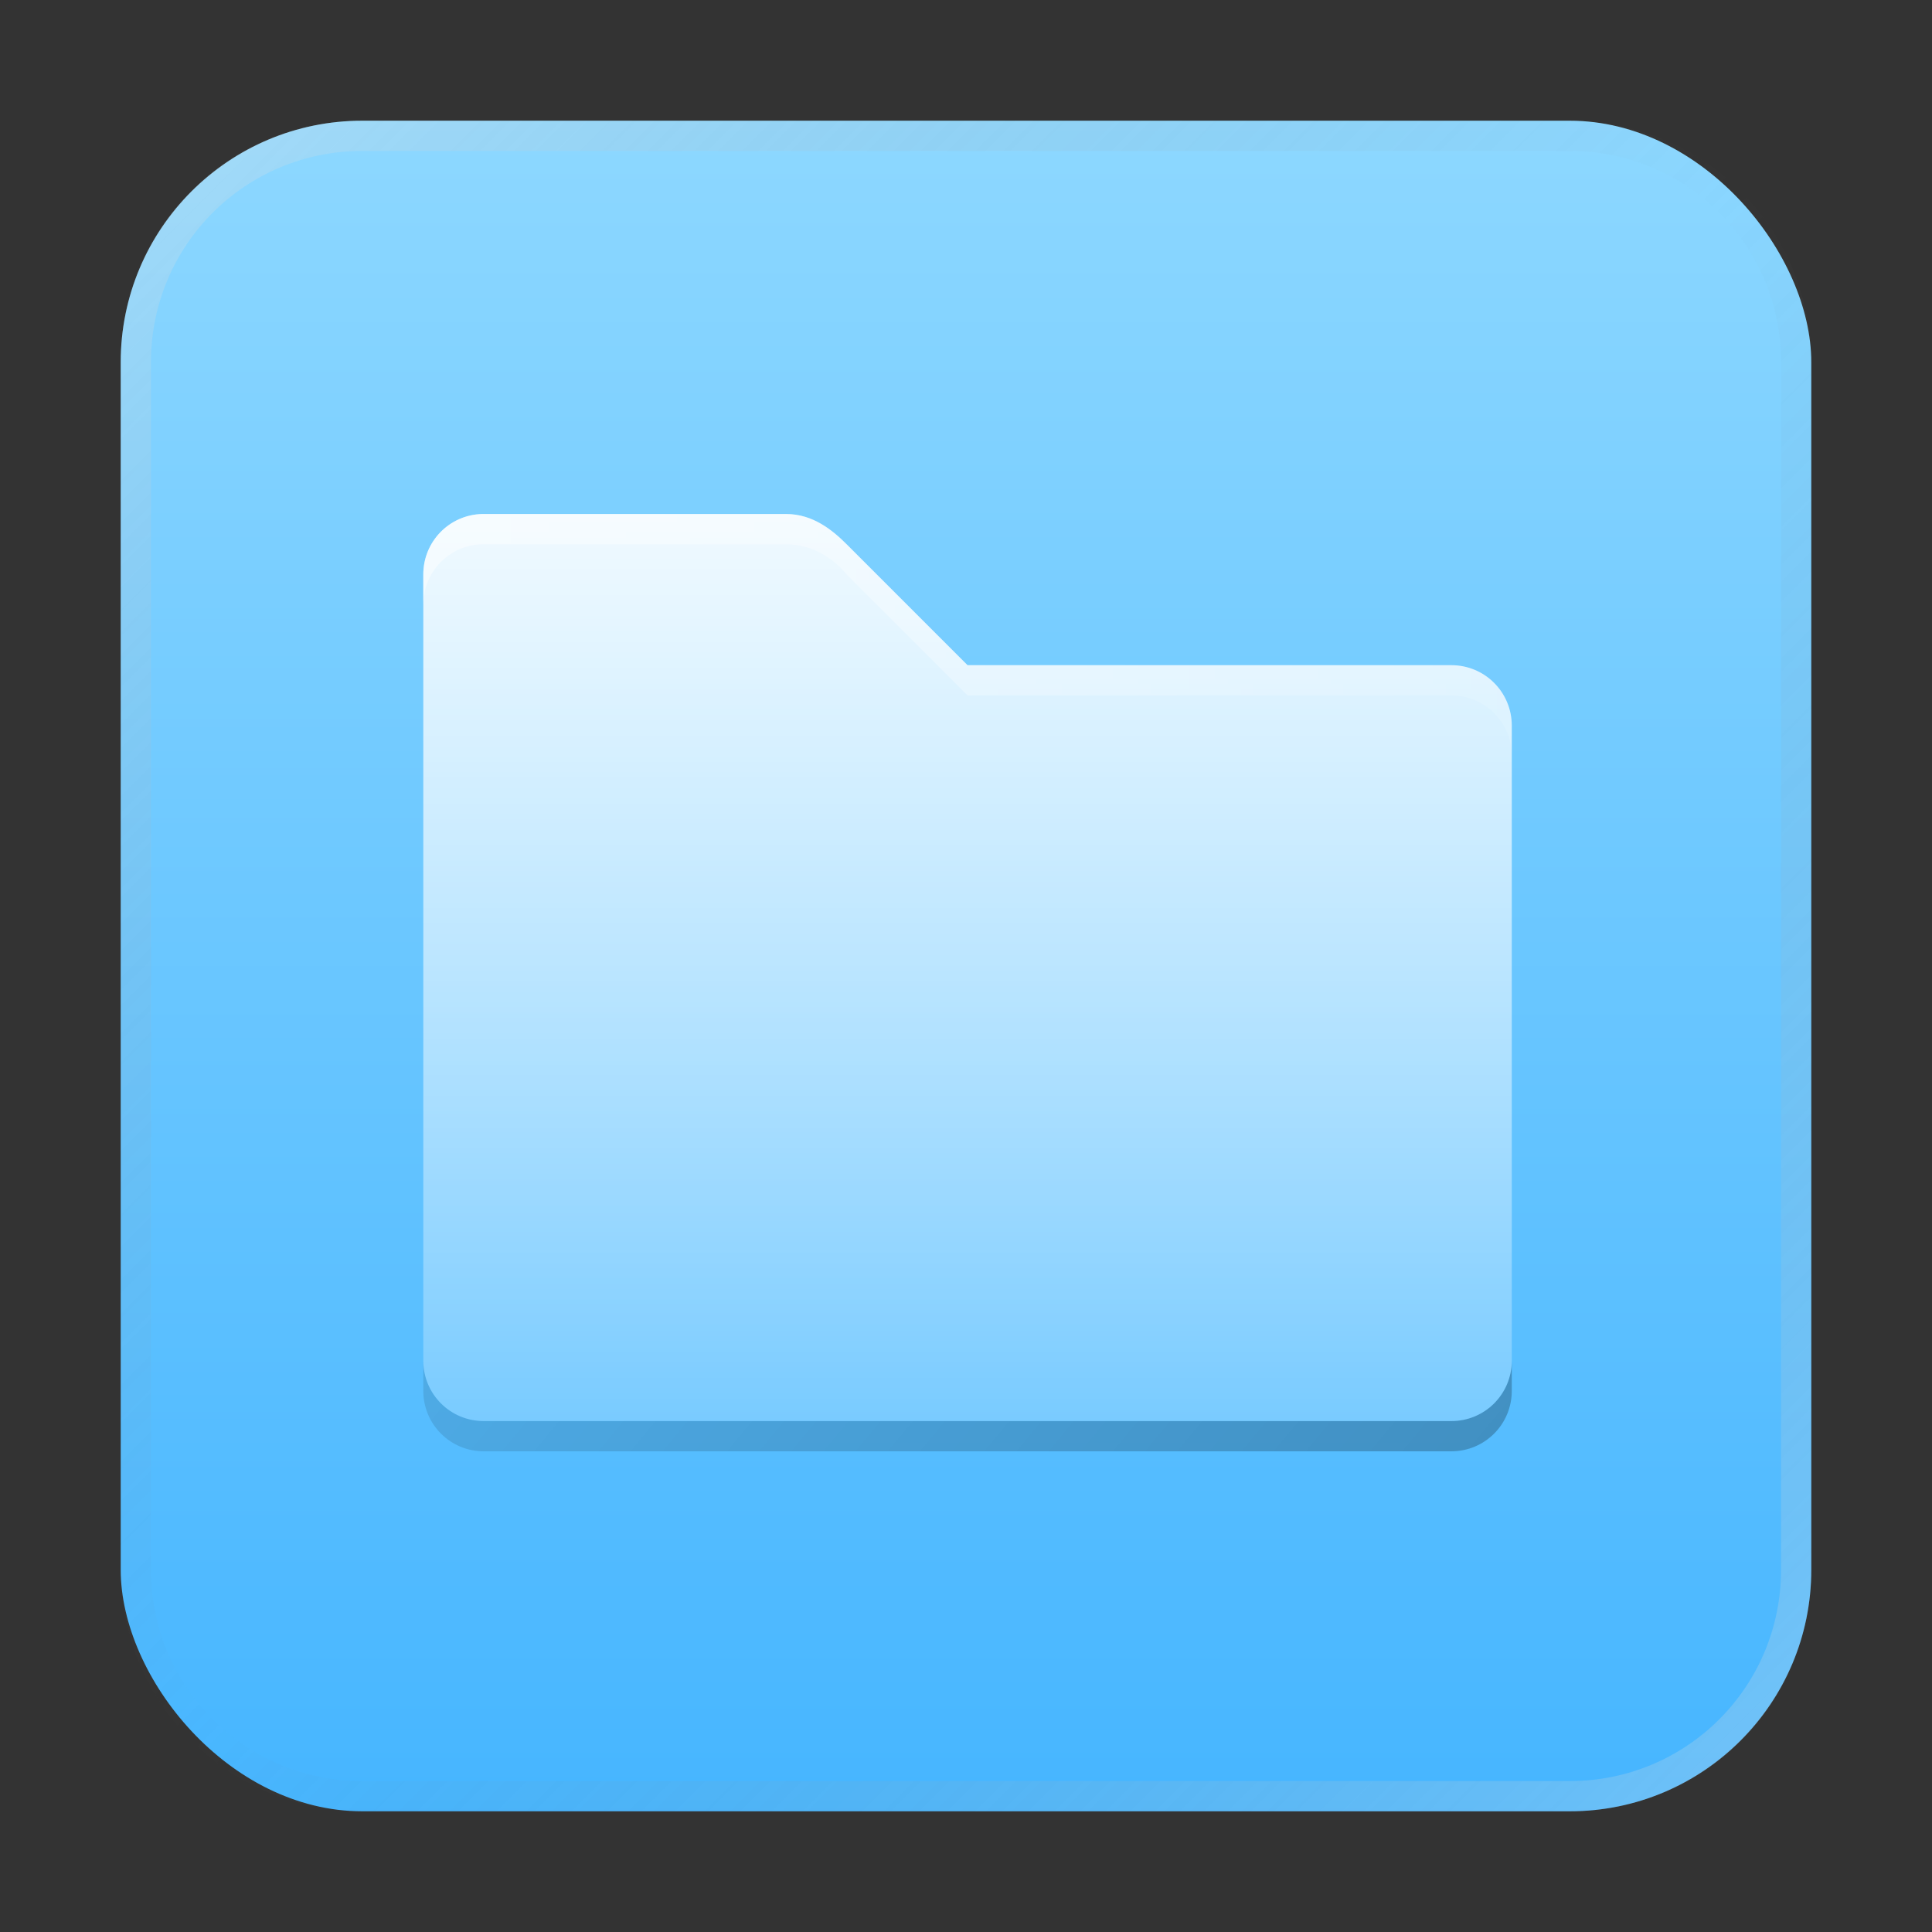 <?xml version="1.0" encoding="UTF-8" standalone="no"?>
<!-- Created with Inkscape (http://www.inkscape.org/) -->

<svg
   width="64"
   height="64"
   viewBox="0 0 16.933 16.933"
   version="1.1"
   id="svg5"
   inkscape:version="1.1.1 (3bf5ae0d25, 2021-09-20, custom)"
   sodipodi:docname="system-file-manager.svg"
   xmlns:inkscape="http://www.inkscape.org/namespaces/inkscape"
   xmlns:sodipodi="http://sodipodi.sourceforge.net/DTD/sodipodi-0.dtd"
   xmlns:xlink="http://www.w3.org/1999/xlink"
   xmlns="http://www.w3.org/2000/svg"
   xmlns:svg="http://www.w3.org/2000/svg">
  <rect x="0" y="0" width="16.933" height="16.933" fill="#333333" stroke="none"/>
  <sodipodi:namedview
     id="namedview7"
     pagecolor="#ffffff"
     bordercolor="#666666"
     borderopacity="1.0"
     inkscape:pageshadow="2"
     inkscape:pageopacity="0.0"
     inkscape:pagecheckerboard="0"
     inkscape:document-units="px"
     showgrid="false"
     units="px"
     height="48px"
     inkscape:zoom="1.1131408"
     inkscape:cx="-96.124412"
     inkscape:cy="-77.708053"
     inkscape:window-width="1920"
     inkscape:window-height="1019"
     inkscape:window-x="0"
     inkscape:window-y="0"
     inkscape:window-maximized="1"
     inkscape:current-layer="svg5"
     inkscape:lockguides="false"
     showguides="false" />
  <defs
     id="defs2">
    <linearGradient
       inkscape:collect="always"
       id="linearGradient34867">
      <stop
         style="stop-color:#000000;stop-opacity:1;"
         offset="0"
         id="stop34863" />
      <stop
         style="stop-color:#000000;stop-opacity:0;"
         offset="1"
         id="stop34865" />
    </linearGradient>
    <linearGradient
       inkscape:collect="always"
       id="linearGradient34097">
      <stop
         style="stop-color:#ffffff;stop-opacity:1;"
         offset="0"
         id="stop34093" />
      <stop
         style="stop-color:#ffffff;stop-opacity:0;"
         offset="1"
         id="stop34095" />
    </linearGradient>
    <linearGradient
       inkscape:collect="always"
       id="linearGradient28042">
      <stop
         style="stop-color:#92daff;stop-opacity:1"
         offset="0"
         id="stop28038" />
      <stop
         style="stop-color:#41b3ff;stop-opacity:1"
         offset="1"
         id="stop28040" />
    </linearGradient>
    <linearGradient
       inkscape:collect="always"
       xlink:href="#linearGradient34097"
       id="linearGradient34099"
       x1="8"
       y1="21.5"
       x2="62"
       y2="21.5"
       gradientUnits="userSpaceOnUse" />
    <linearGradient
       inkscape:collect="always"
       xlink:href="#linearGradient34867"
       id="linearGradient34869"
       x1="15.346"
       y1="15.081"
       x2="2.646"
       y2="4.498"
       gradientUnits="userSpaceOnUse"
       gradientTransform="scale(3.78)" />
    <linearGradient
       inkscape:collect="always"
       xlink:href="#linearGradient34097"
       id="linearGradient35583"
       x1="14"
       y1="12"
       x2="14"
       y2="56"
       gradientUnits="userSpaceOnUse" />
    <linearGradient
       inkscape:collect="always"
       xlink:href="#linearGradient37218"
       id="linearGradient1781"
       x1="2.8346456e-08"
       y1="2.2677165e-07"
       x2="64"
       y2="64"
       gradientUnits="userSpaceOnUse"
       gradientTransform="scale(0.265)" />
    <linearGradient
       inkscape:collect="always"
       id="linearGradient37218">
      <stop
         style="stop-color:#ffffff;stop-opacity:1"
         offset="0"
         id="stop37214" />
      <stop
         style="stop-color:#717171;stop-opacity:0.004"
         offset="0.497"
         id="stop37220" />
      <stop
         style="stop-color:#ffffff;stop-opacity:1"
         offset="1"
         id="stop37216" />
    </linearGradient>
    <linearGradient
       inkscape:collect="always"
       xlink:href="#linearGradient28042"
       id="linearGradient1201"
       x1="16.933"
       y1="-2.7838135e-07"
       x2="16.933"
       y2="16.933"
       gradientUnits="userSpaceOnUse" />
  </defs>
  <rect
     style="opacity:1;fill:url(#linearGradient1201);stroke-width:0.265;fill-opacity:1"
     id="rect1113"
     width="14.817"
     height="14.817"
     x="1.058"
     y="1.058"
     ry="2.117" />
  <path
     id="rect28818-7"
     style="opacity:0.3;fill:url(#linearGradient34869);fill-opacity:1;stroke-width:4.512;stroke-linecap:round;stroke-linejoin:round"
     d="M 14 45 L 14 46 C 14 47.108 14.892 48 16 48 L 48 48 C 49.108 48 50 47.108 50 46 L 50 45 C 50 46.108 49.108 47 48 47 L 16 47 C 14.892 47 14 46.108 14 45 z "
     transform="scale(0.265)" />
  <path
     id="rect28818"
     style="opacity:1;fill:url(#linearGradient35583);stroke-width:4.512;stroke-linecap:round;stroke-linejoin:round;fill-opacity:1.0"
     d="M 15.947,17 C 14.863,17.027 14,17.909 14,19 v 26 c 0,1.108 0.892,2 2,2 h 32 c 1.108,0 2,-0.892 2,-2 V 24 c 0,-1.108 -0.892,-2 -2,-2 H 32 L 28,18 C 27.548,17.548 26.894,17 26,17 H 16 c -0.017,0 -0.036,-4.33e-4 -0.053,0 z"
     sodipodi:nodetypes="sssssssscsssss"
     transform="scale(0.265)" />
  <path
     id="rect28818-2"
     style="fill:url(#linearGradient34099);fill-opacity:1;stroke-width:4.512;stroke-linecap:round;stroke-linejoin:round;opacity:0.5"
     d="M 15.947,17 C 14.863,17.027 14,17.909 14,19 v 1 c 0,-1.091 0.863,-1.973 1.947,-2 0.017,-4.33e-4 0.035,0 0.053,0 h 10 c 0.894,0 1.601,0.501 2,1 l 4,4 h 16 c 1.108,0 2,0.892 2,2 v -1 c 0,-1.108 -0.892,-2 -2,-2 H 32 L 28,18 C 27.548,17.548 26.894,17 26,17 H 16 c -0.017,0 -0.036,-4.33e-4 -0.053,0 z"
     sodipodi:nodetypes="sscsssscscsscssss"
     transform="scale(0.265)" />
  <path
     id="rect1345"
     style="opacity:0.3;fill:url(#linearGradient1781);fill-opacity:1;stroke-width:0.265"
     d="m 3.175,1.058 c -1.173,0 -2.117,0.944 -2.117,2.117 v 10.583 c 0,1.173 0.944,2.117 2.117,2.117 h 10.583 c 1.173,0 2.117,-0.944 2.117,-2.117 V 3.175 c 0,-1.173 -0.944,-2.117 -2.117,-2.117 z m 0,0.265 h 10.583 c 1.026,0 1.852,0.826 1.852,1.852 v 10.583 c 0,1.026 -0.826,1.852 -1.852,1.852 H 3.175 c -1.026,0 -1.852,-0.826 -1.852,-1.852 V 3.175 c 0,-1.026 0.826,-1.852 1.852,-1.852 z" />
</svg>
